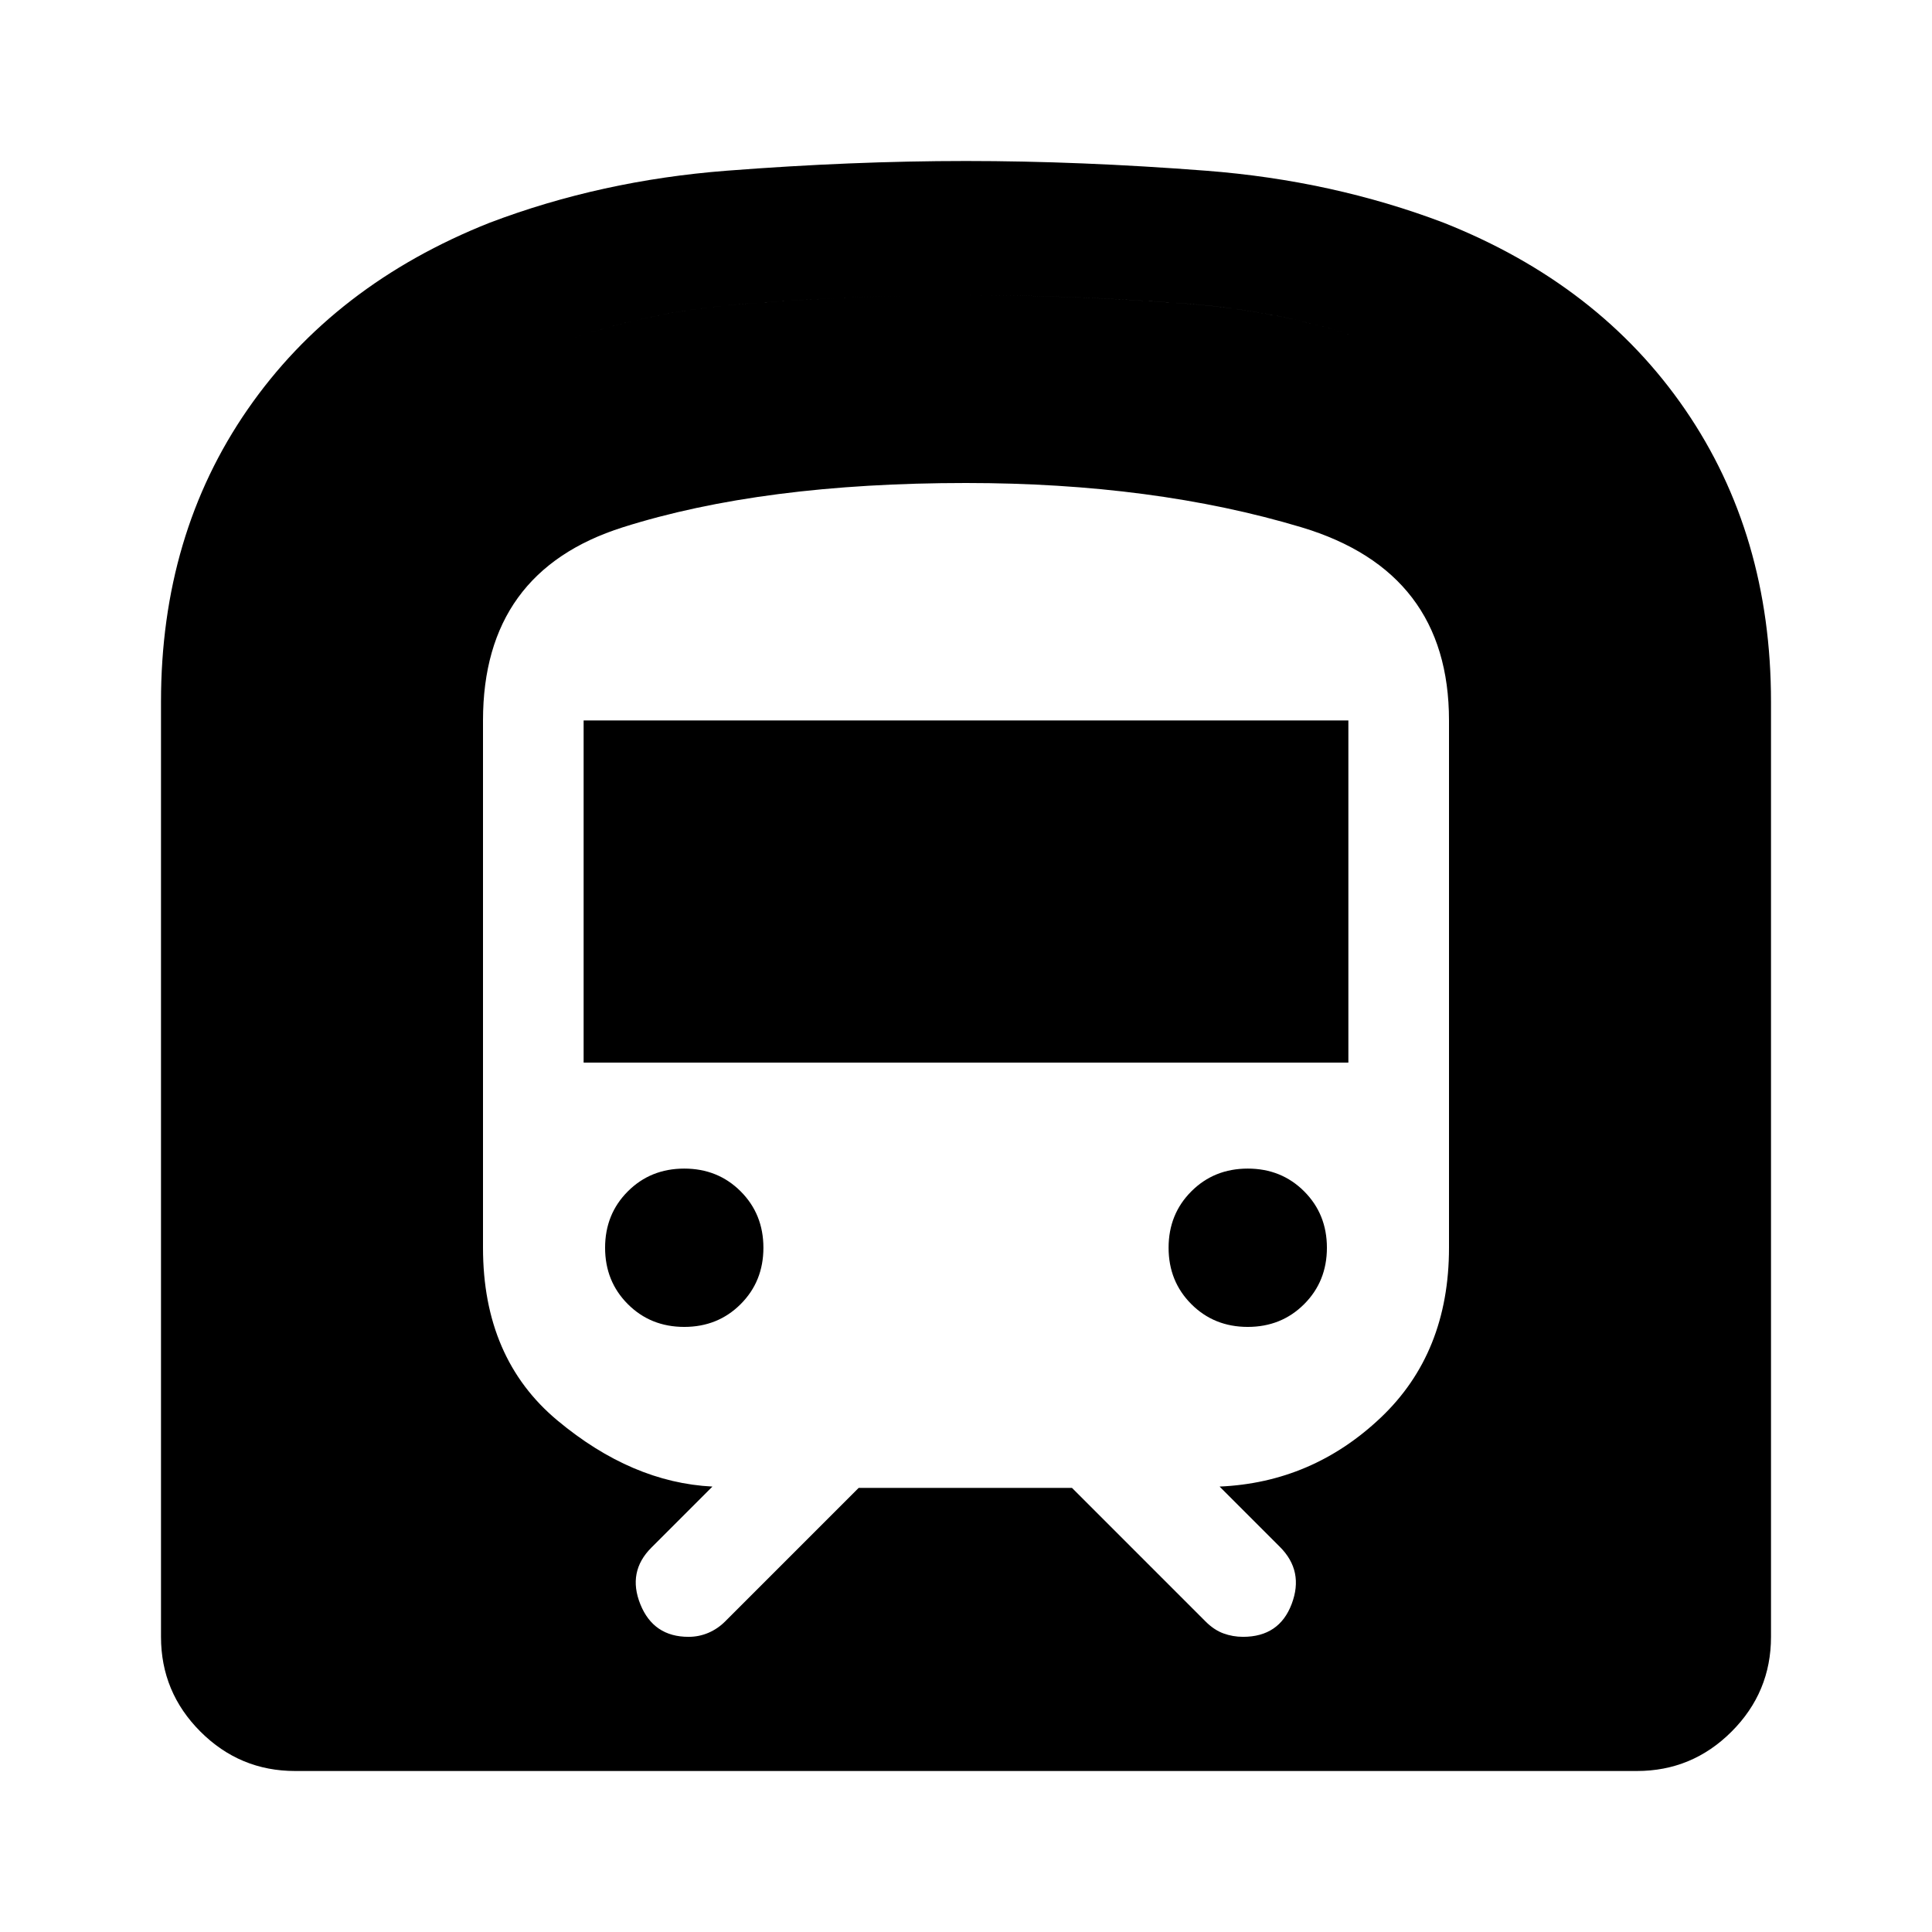 <svg xmlns="http://www.w3.org/2000/svg" height="40" viewBox="0 -960 960 960" width="40"><path d="M80-146.666v-464.667q0-83 43-145.167t120.333-92.833q55.334-21 117.667-25.834Q423.333-880 480-880t119.333 4.833q62.667 4.834 118 25.834 77.334 30.666 120 92.833Q880-694.333 880-611.333v464.667q0 27.5-19.583 47.083T813.334-80H146.666q-27.5 0-47.083-19.583T80-146.666ZM290-432v-170h380v170H290Zm330 131.333q-16.717 0-28.025-11.308T580.667-340q0-16.717 11.308-28.025T620-379.333q16.717 0 28.025 11.308T659.333-340q0 16.717-11.308 28.025T620-300.667Zm-280 0q-16.717 0-28.025-11.308T300.667-340q0-16.717 11.308-28.025T340-379.333q16.717 0 28.025 11.308T379.333-340q0 16.717-11.308 28.025T340-300.667ZM146.666-146.666h666.668v-464.667q0-64.001-30.834-107.167-30.833-43.167-92.124-68.084Q644.667-805 588.948-809.167q-55.718-4.167-108.833-4.167-53.115 0-108.615 4.167Q316-805 270.291-786.584 209-761.667 177.833-718.5q-31.167 43.166-31.167 107.167v464.667Zm280.001-74.001h106L599-154.333q4.243 4.259 8.909 5.963 4.667 1.704 9.758 1.704 18 0 24.167-16.334Q648-179.333 636-191.333l-30-30q46-2 80-34.167 34-32.166 34-84.5v-262q0-74-73.333-96Q573.333-720 480-720q-101 0-170.5 22T240-602v262q0 55 37 85.834 37 30.833 77 32.833l-30.334 30.334q-11.999 12-5.475 28.166 6.524 16.167 23.923 16.167 5.219 0 9.886-2 4.666-2 8.333-5.667l66.334-66.334Zm-280.001 74.001v-464.667q0-64.001 31.167-107.167 31.167-43.167 92.458-68.084Q316-805 371.548-809.167q55.548-4.167 108.5-4.167t108.785 4.167q55.834 4.167 101.543 22.583 61.291 24.917 92.124 68.084 30.834 43.166 30.834 107.167v464.667H146.666Z"/></svg>